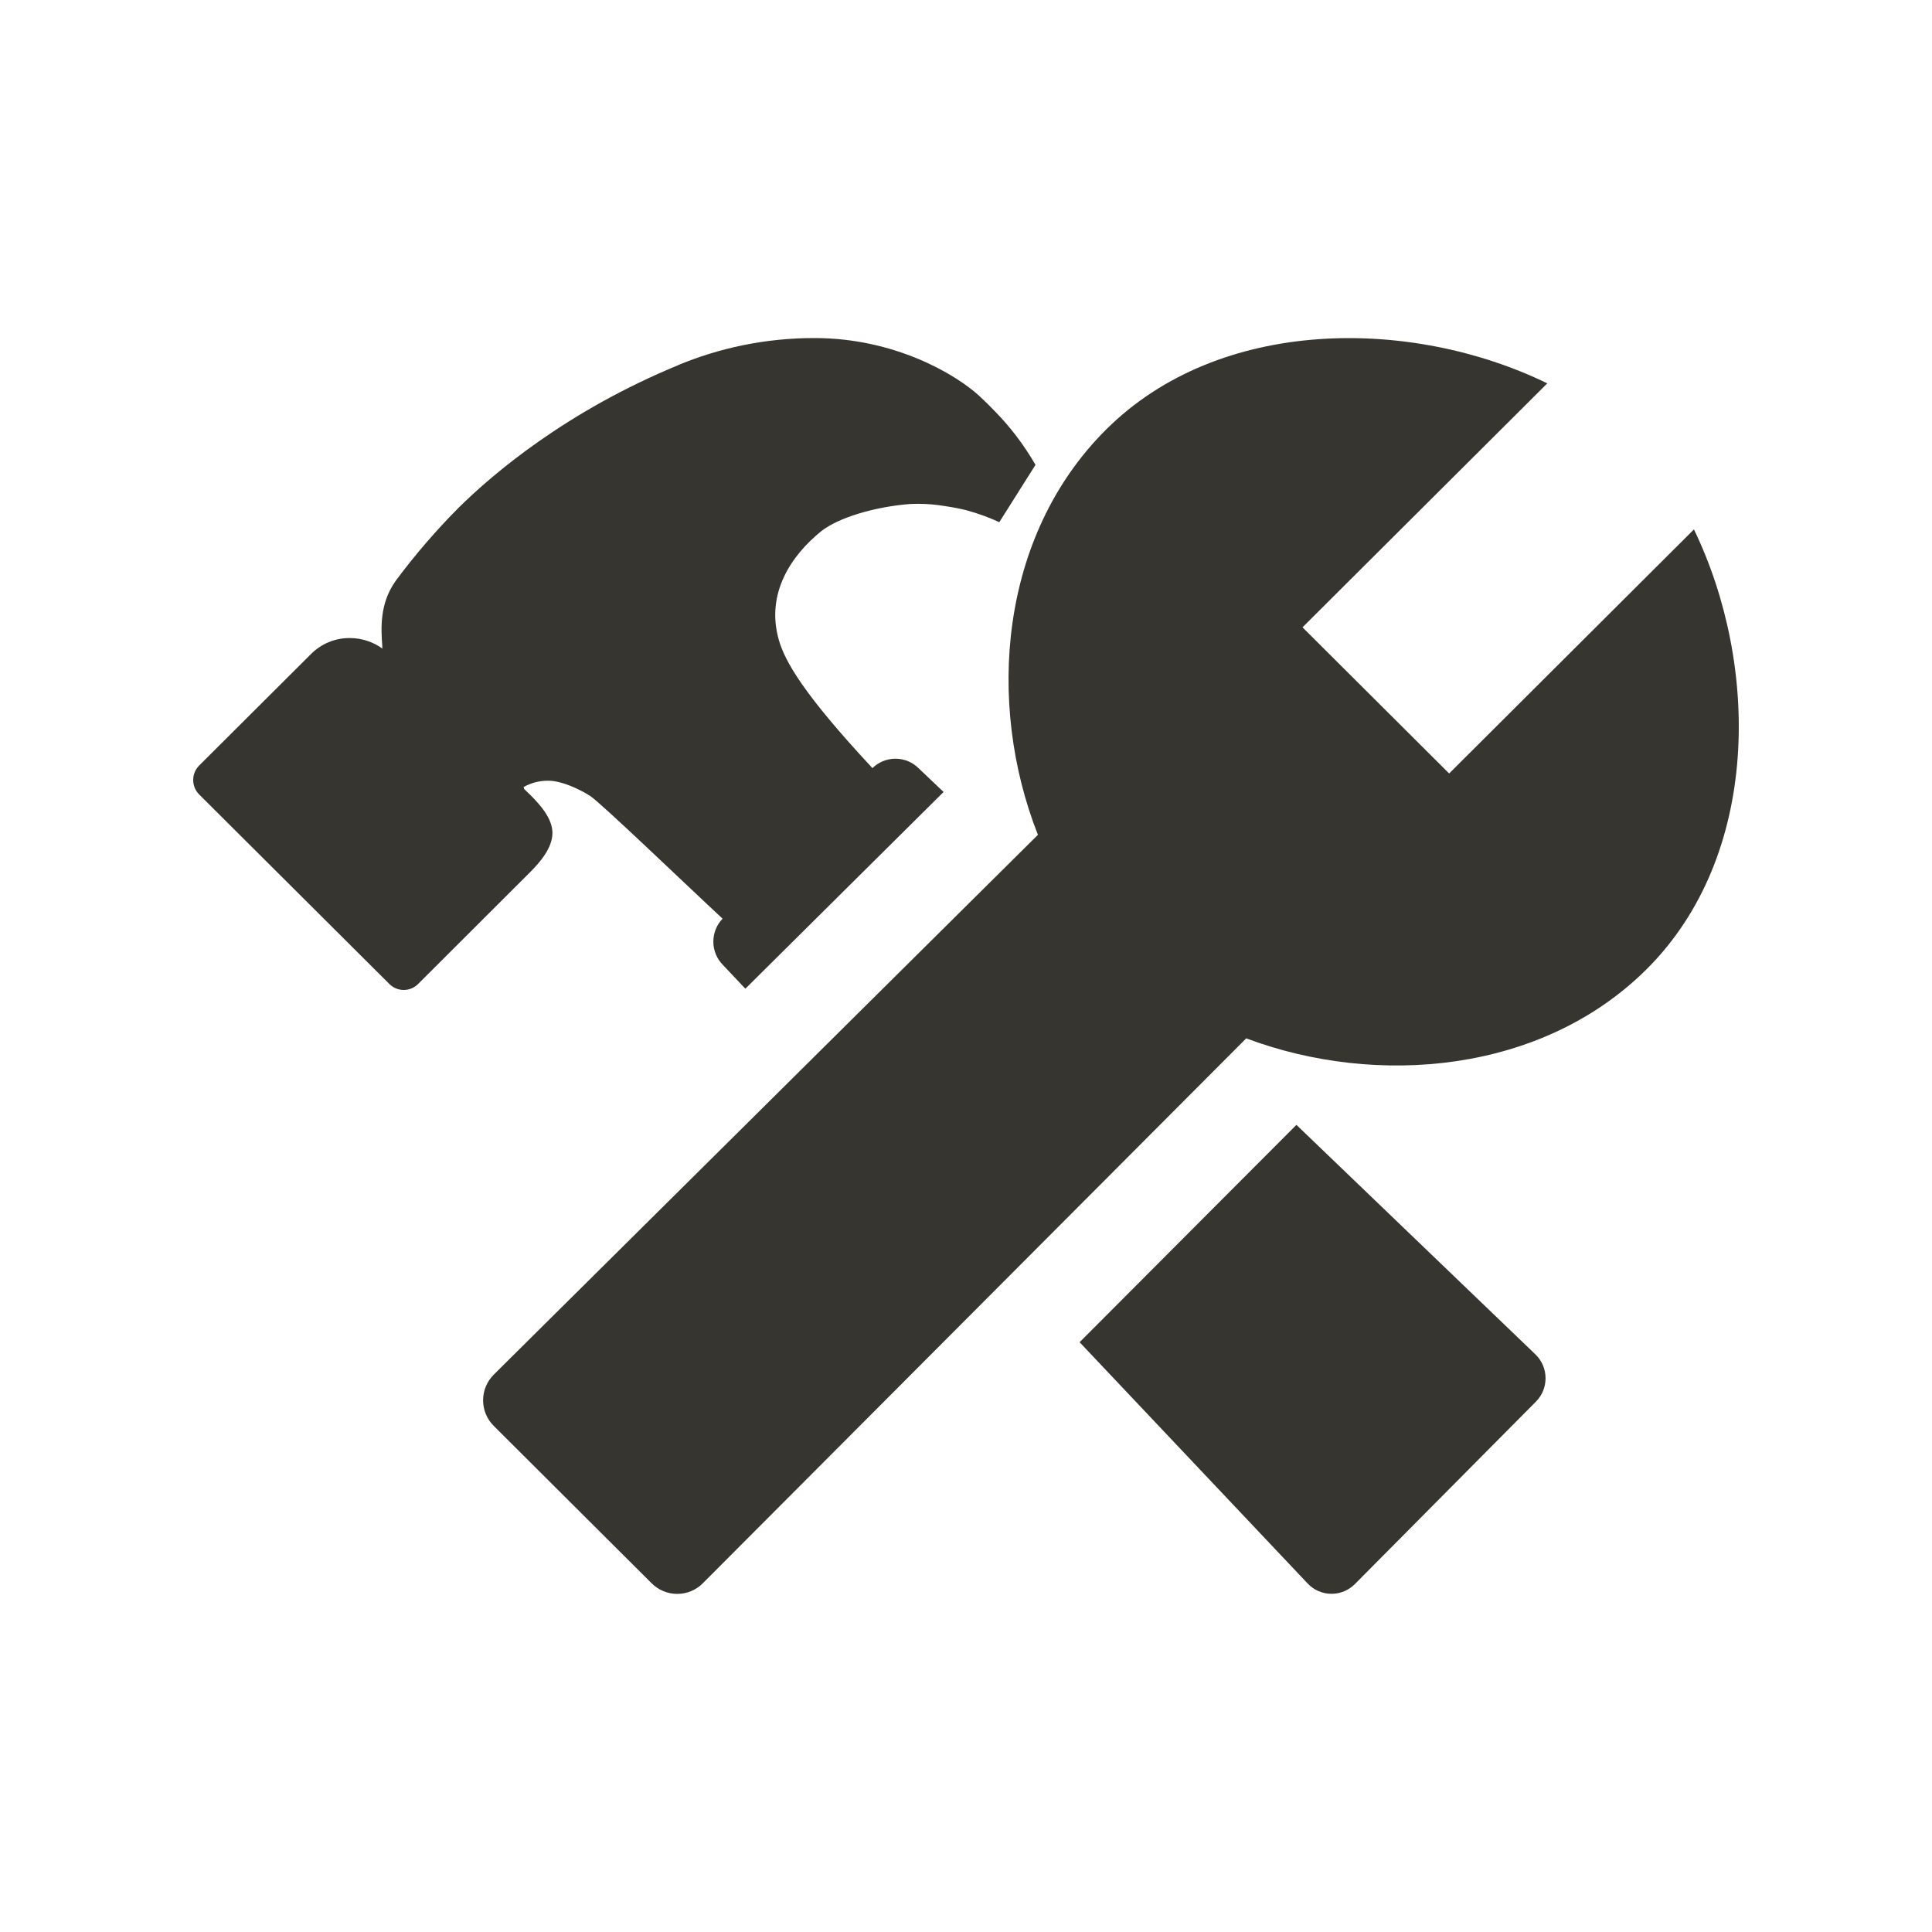 <!-- Generated by IcoMoon.io -->
<svg version="1.1" xmlns="http://www.w3.org/2000/svg" width="40" height="40" viewBox="0 0 40 40">
<title>io-construct-sharp</title>
<path fill="#37352f" d="M35.071 10.961l-5.068 5.053-3.036-3.026 5.068-5.051c-2.826-1.375-6.791-1.381-9.137 0.959-2.208 2.2-2.483 5.663-1.409 8.388l-11.266 11.176c-0.136 0.136-0.221 0.324-0.221 0.531s0.084 0.395 0.221 0.531l3.267 3.257c0.136 0.136 0.324 0.221 0.531 0.221s0.395-0.084 0.531-0.221l0-0 11.25-11.281c2.698 1.013 6.125 0.727 8.296-1.438 2.344-2.341 2.339-6.271 0.973-9.1z"></path>
<path fill="#37352f" d="M26.841 23.289l-4.489 4.5 4.721 4.995c0.124 0.132 0.3 0.214 0.495 0.214 0.189 0 0.359-0.077 0.483-0.201l0-0 3.75-3.779c0.123-0.124 0.198-0.295 0.198-0.483 0-0.196-0.082-0.372-0.213-0.497l-0-0z"></path>
<path fill="#37352f" d="M11.438 17.25c0-0.304-0.25-0.583-0.466-0.799l-0.016-0.015-0.096-0.092c-0.010-0.012-0.017-0.027-0.017-0.044 0-0.002 0-0.004 0-0.006l-0 0c0.143-0.082 0.313-0.13 0.496-0.13 0.035 0 0.070 0.002 0.104 0.005l-0.004-0c0.079 0.008 0.369 0.056 0.775 0.307 0.211 0.131 2.039 1.889 2.746 2.544-0.118 0.123-0.191 0.291-0.191 0.475 0 0.189 0.076 0.36 0.199 0.484l-0-0 0.464 0.491 4.104-4.073-0.516-0.49c-0.123-0.123-0.293-0.199-0.48-0.199-0.186 0-0.354 0.074-0.477 0.195l0-0c-1.438-1.543-1.813-2.216-1.938-2.653-0.276-0.967 0.259-1.75 0.875-2.25 0.365-0.289 1.118-0.505 1.813-0.563 0.058-0.004 0.126-0.006 0.194-0.006 0.188 0 0.372 0.016 0.551 0.046l-0.019-0.003c0.217 0.031 0.394 0.071 0.462 0.088 0.267 0.073 0.495 0.158 0.714 0.261l-0.026-0.011 0.75-1.188c-0.244-0.42-0.522-0.783-0.839-1.107l0.001 0.001c-0.099-0.104-0.207-0.211-0.324-0.319-0.486-0.447-1.75-1.2-3.412-1.2-0.002 0-0.005 0-0.008 0-1.006 0-1.965 0.203-2.838 0.569l0.048-0.018c-2.34 0.959-3.867 2.266-4.569 2.959l-0.004 0.004c-0.46 0.463-0.888 0.958-1.28 1.483l-0.026 0.036c-0.334 0.471-0.298 0.99-0.274 1.334 0 0.020 0 0.042 0.004 0.063-0.187-0.136-0.421-0.218-0.674-0.219h-0c-0.002-0-0.005-0-0.008-0-0.312 0-0.595 0.127-0.799 0.333l-0 0-2.313 2.306c-0.077 0.077-0.124 0.183-0.124 0.3s0.047 0.223 0.124 0.3v0l3.938 3.924c0.076 0.076 0.181 0.123 0.297 0.123s0.221-0.047 0.297-0.123l2.316-2.312c0.215-0.215 0.465-0.509 0.465-0.813z"></path>
</svg>
